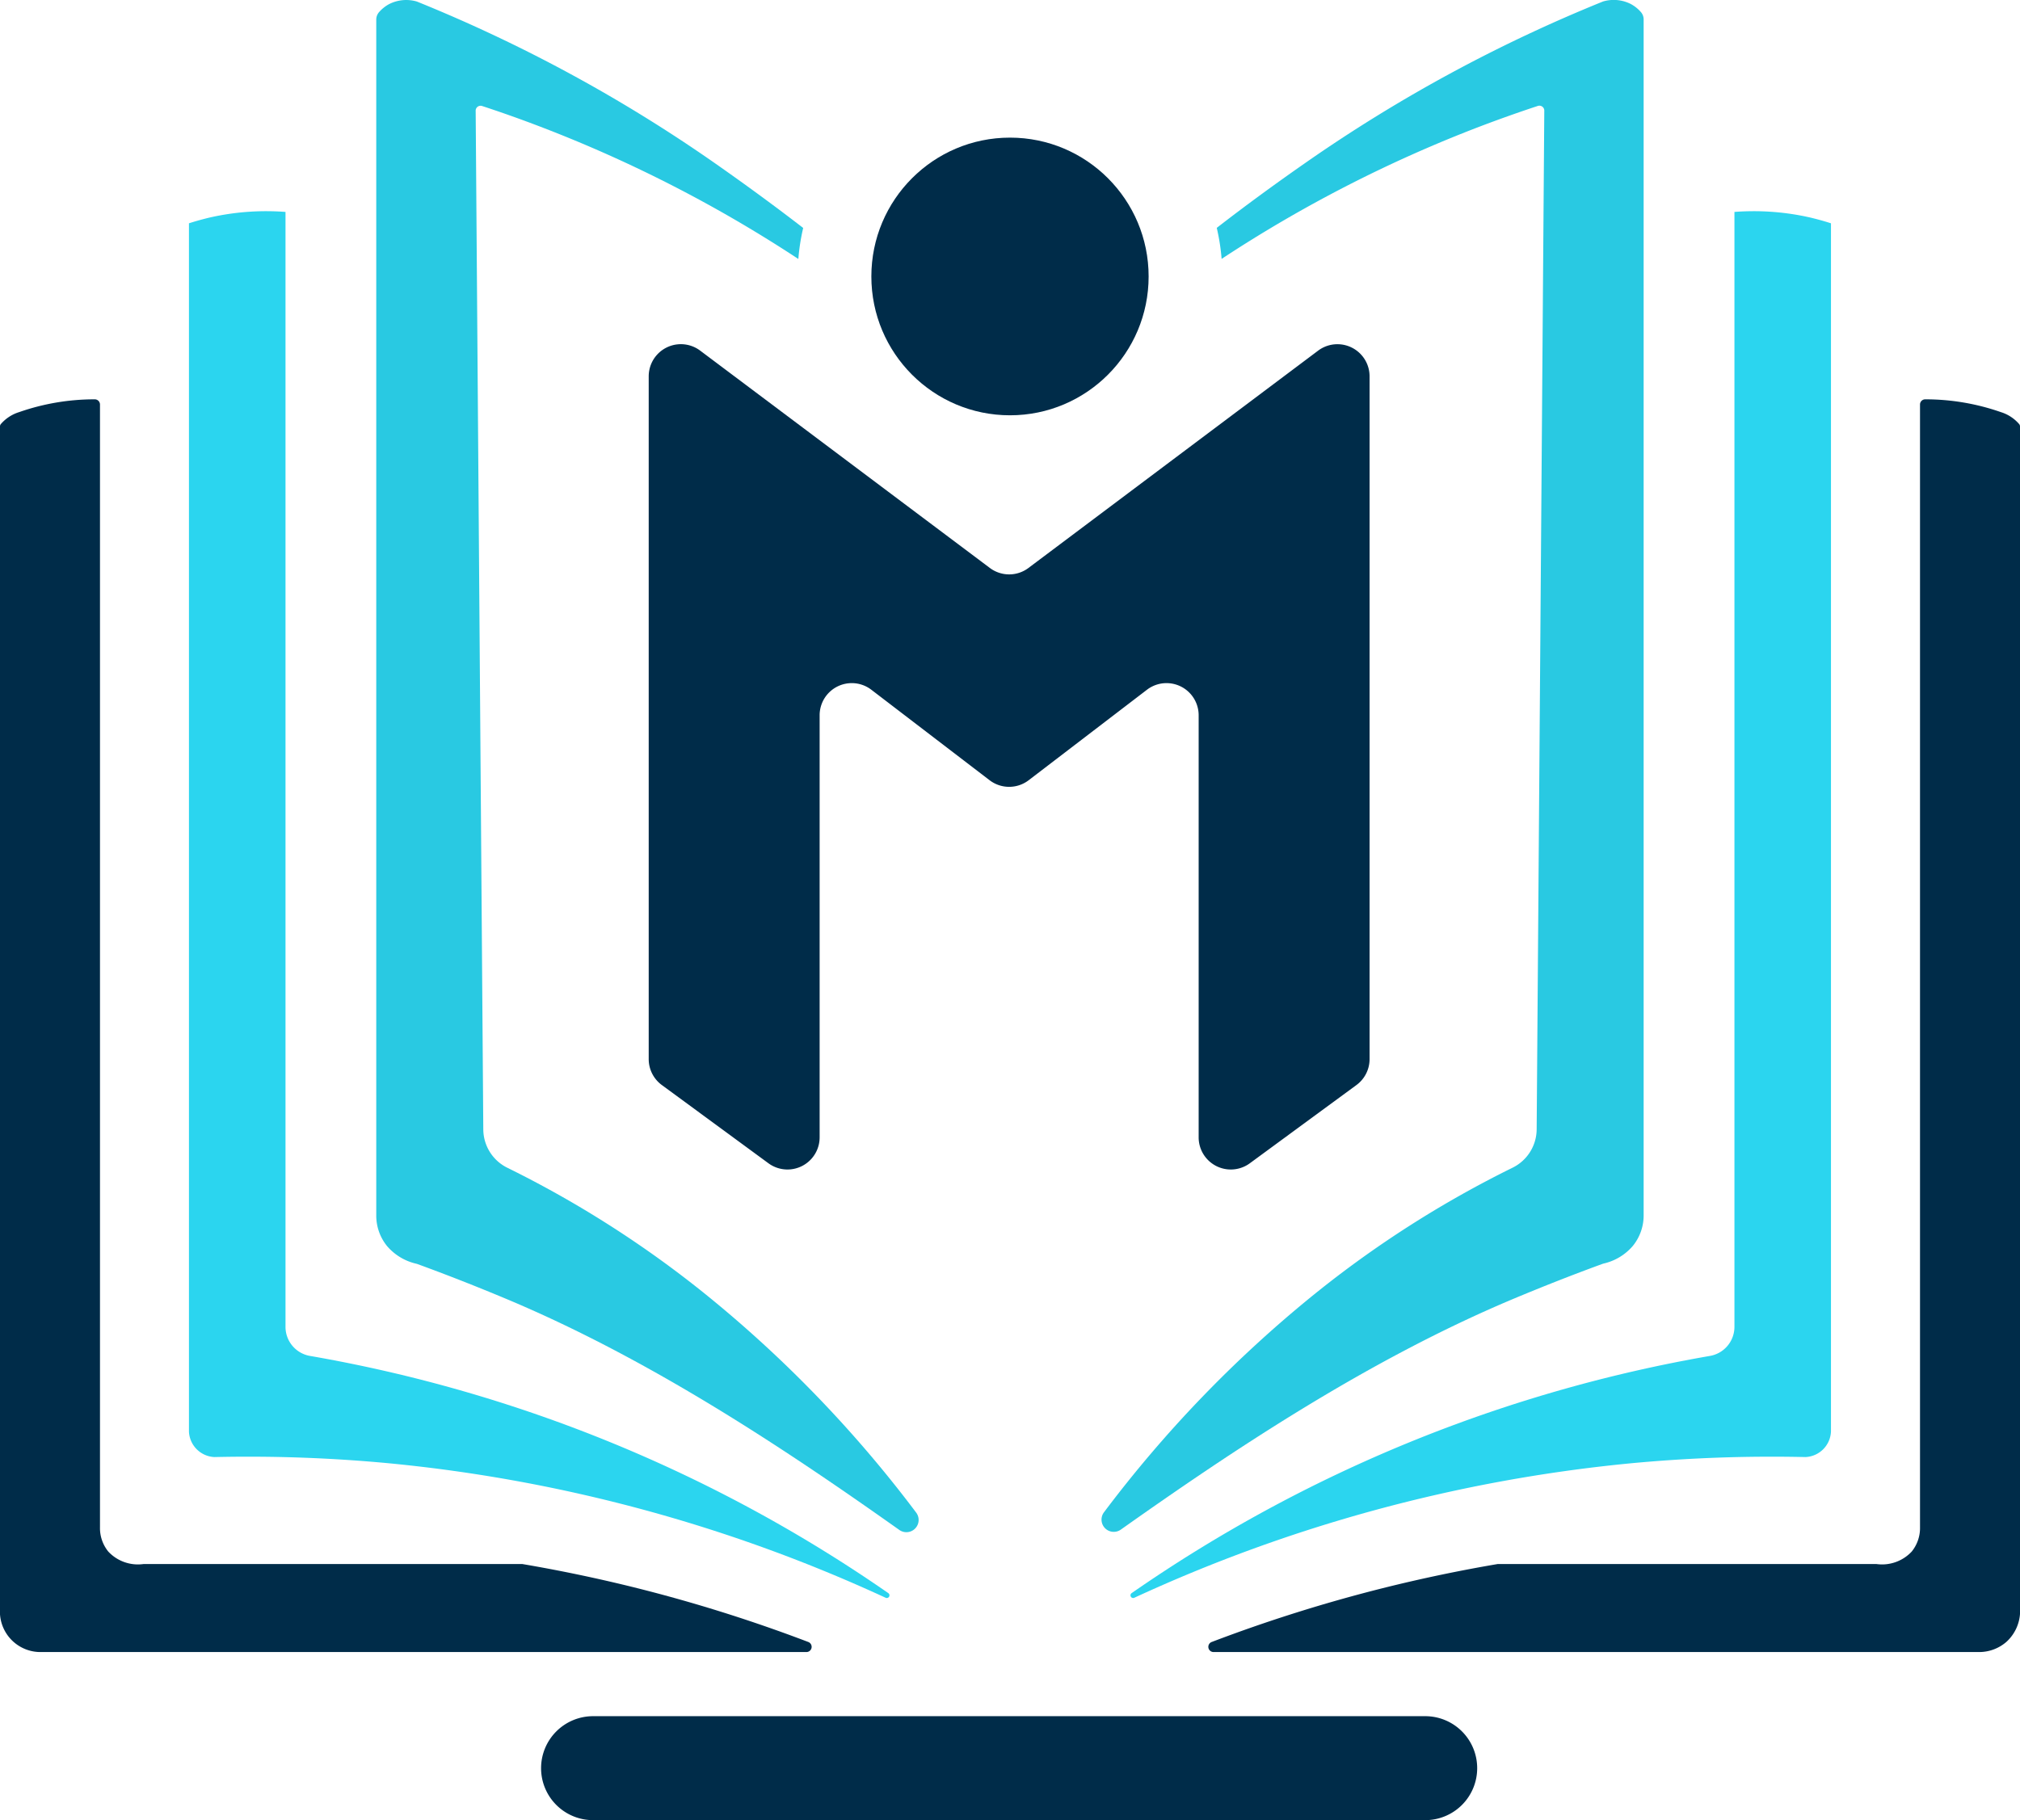 <svg data-name="Group 4" width="105.987" height="95.522" viewBox="0 0 105.987 95.522">
  <g id="Group_1" data-name="Group 1" transform="translate(9.915)">
    <path id="Path_1" data-name="Path 1" d="M1733.4,157.574v58.511a1.549,1.549,0,0,1-1.285,1.527,75.946,75.946,0,0,0-30.338,12.445.141.141,0,0,0,.139.245,80.567,80.567,0,0,1,25.955-7.046,78.762,78.762,0,0,1,9.253-.336,1.4,1.4,0,0,0,1.341-1.342V158.171c-.338-.109-.7-.21-1.076-.3A13.342,13.342,0,0,0,1733.4,157.574Z" transform="translate(-1652.311 -146.452)" fill="#2bd5ef"/>
    <path id="Path_2" data-name="Path 2" d="M1728.544,146.813v62.762a2.532,2.532,0,0,1-.568,1.6,2.852,2.852,0,0,1-1.541.926l-.048.015q-2.321.848-4.707,1.848c-7.689,3.233-14.841,8.047-20.57,12.1a.642.642,0,0,1-.89-.9,64.733,64.733,0,0,1,11.039-11.448,55.862,55.862,0,0,1,10.412-6.649,2.261,2.261,0,0,0,1.26-2.011l.4-53.445a.258.258,0,0,0-.337-.265q-1.517.5-3.07,1.091a70.2,70.2,0,0,0-13.523,6.937,11,11,0,0,0-.255-1.628q2.154-1.671,4.656-3.415a79.157,79.157,0,0,1,15.581-8.454.441.441,0,0,1,.059-.021,1.98,1.98,0,0,1,1.419.137,1.874,1.874,0,0,1,.539.428A.585.585,0,0,1,1728.544,146.813Z" transform="translate(-1652.219 -145.787)" fill="#29c9e2"/>
    <path id="Path_3" data-name="Path 3" d="M1654.413,157.574v58.511a1.548,1.548,0,0,0,1.284,1.527,75.957,75.957,0,0,1,30.339,12.445.141.141,0,0,1-.139.245,80.573,80.573,0,0,0-25.955-7.046,78.786,78.786,0,0,0-9.254-.336,1.4,1.4,0,0,1-1.341-1.342V158.171c.339-.109.7-.21,1.077-.3A13.34,13.34,0,0,1,1654.413,157.574Z" transform="translate(-1649.348 -146.452)" fill="#2bd5ef"/>
    <path id="Path_4" data-name="Path 4" d="M1687.2,226.073c-5.73-4.057-12.881-8.871-20.57-12.1q-2.385-1-4.707-1.848l-.05-.015a2.856,2.856,0,0,1-1.54-.926,2.532,2.532,0,0,1-.568-1.6V146.813a.591.591,0,0,1,.146-.388,1.89,1.89,0,0,1,.539-.428,1.983,1.983,0,0,1,1.42-.137.5.5,0,0,1,.059.021,79.159,79.159,0,0,1,15.58,8.454q2.5,1.749,4.656,3.415a10.965,10.965,0,0,0-.254,1.628,70.267,70.267,0,0,0-13.524-6.937q-1.551-.594-3.07-1.091a.258.258,0,0,0-.336.265l.4,53.445a2.259,2.259,0,0,0,1.259,2.011,55.862,55.862,0,0,1,10.412,6.649,64.7,64.7,0,0,1,11.04,11.448A.642.642,0,0,1,1687.2,226.073Z" transform="translate(-1649.938 -145.787)" fill="#29c9e2"/>
  </g>
  <g id="Group_3" data-name="Group 3" transform="translate(0 7.223)">
    <path id="Rectangle_4" data-name="Rectangle 4" d="M2.729,0H46.39a2.726,2.726,0,0,1,2.726,2.726v0A2.726,2.726,0,0,1,46.39,5.456H2.726A2.726,2.726,0,0,1,0,2.729v0A2.729,2.729,0,0,1,2.729,0Z" transform="translate(28.39 82.844)" fill="#002c49"/>
    <path id="Path_5" data-name="Path 5" d="M1743.658,168a.272.272,0,0,0-.276.273V227.2a1.961,1.961,0,0,1-.435,1.27,2.129,2.129,0,0,1-1.854.655l-.034,0h-19.79a.247.247,0,0,0-.046,0c-1.91.325-3.924.739-6.026,1.265a79.977,79.977,0,0,0-8.983,2.827.273.273,0,0,0,.1.527h40.142a2.177,2.177,0,0,0,1.459-.534,2.2,2.2,0,0,0,.717-1.527V169.449a.266.266,0,0,0-.035-.134,2.073,2.073,0,0,0-.977-.645A11.992,11.992,0,0,0,1743.658,168Z" transform="translate(-1642.641 -154.266)" fill="#002c49"/>
    <path id="Path_6" data-name="Path 6" d="M1643.808,168a.273.273,0,0,1,.277.273V227.2a1.954,1.954,0,0,0,.435,1.27,2.127,2.127,0,0,0,1.853.655l.035,0h19.79a.256.256,0,0,1,.046,0c1.909.325,3.924.739,6.025,1.265a79.916,79.916,0,0,1,8.983,2.827.273.273,0,0,1-.1.527h-40.141a2.127,2.127,0,0,1-2.176-2.061V169.449a.265.265,0,0,1,.034-.134,2.077,2.077,0,0,1,.978-.645A11.984,11.984,0,0,1,1643.808,168Z" transform="translate(-1638.839 -154.266)" fill="#002c49"/>
    <g id="Group_2" data-name="Group 2" transform="translate(34.036)">
      <path id="Path_7" data-name="Path 7" d="M1712.74,166.62v35.834a1.688,1.688,0,0,1-.689,1.36l-5.594,4.106a1.687,1.687,0,0,1-2.685-1.359V184.408a1.687,1.687,0,0,0-2.712-1.34l-6.206,4.749a1.69,1.69,0,0,1-2.051,0l-6.206-4.749a1.687,1.687,0,0,0-2.712,1.34v22.153a1.687,1.687,0,0,1-2.685,1.359l-5.594-4.106a1.688,1.688,0,0,1-.689-1.36V166.62a1.687,1.687,0,0,1,2.7-1.349l15.2,11.406a1.687,1.687,0,0,0,2.025,0l15.2-11.406A1.687,1.687,0,0,1,1712.74,166.62Z" transform="translate(-1674.916 -154.093)" fill="#002c49"/>
      <ellipse id="Ellipse_1" data-name="Ellipse 1" cx="7.274" cy="7.286" rx="7.274" ry="7.286" transform="translate(11.683)" fill="#002c49"/>
    </g>
  </g>
</svg>
